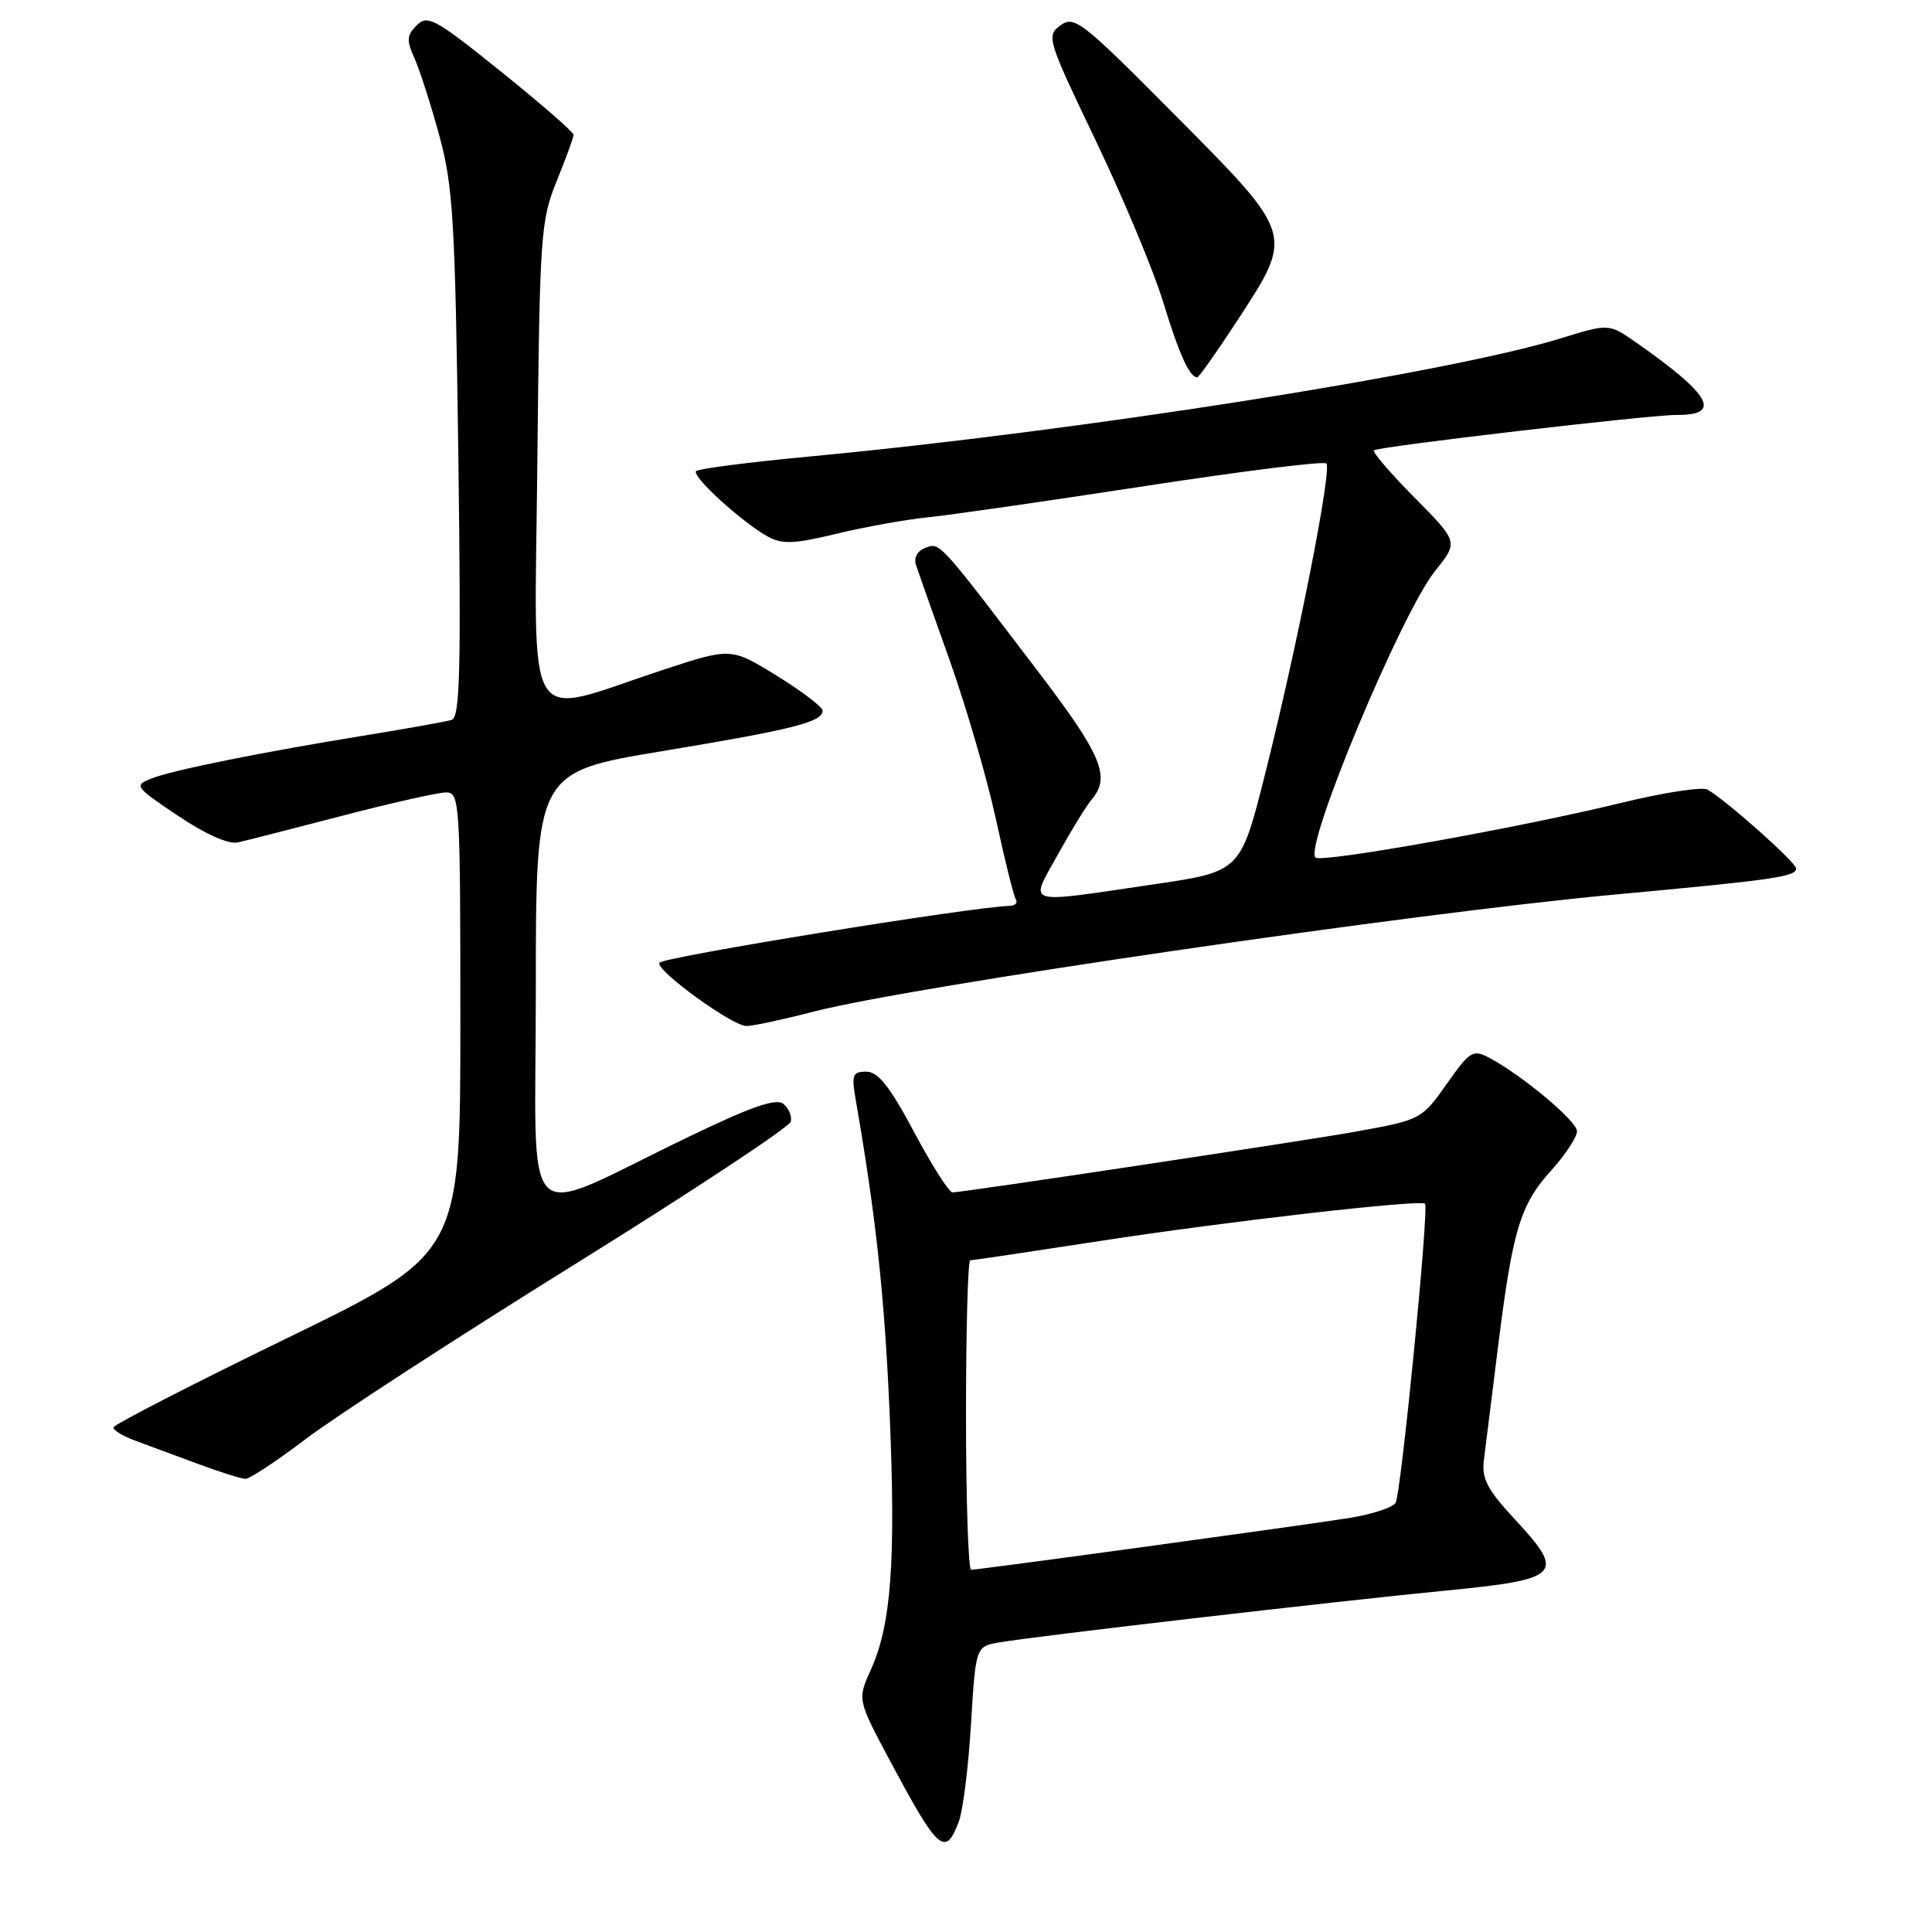 <?xml version="1.0" encoding="UTF-8" standalone="no"?>
<!DOCTYPE svg PUBLIC "-//W3C//DTD SVG 1.1//EN" "http://www.w3.org/Graphics/SVG/1.1/DTD/svg11.dtd" >
<svg xmlns="http://www.w3.org/2000/svg" xmlns:xlink="http://www.w3.org/1999/xlink" version="1.1" viewBox="0 0 256 256">
 <g >
 <path fill="currentColor"
d=" M 127.04 241.39 C 127.59 239.96 128.32 234.15 128.66 228.48 C 129.29 218.17 129.29 218.17 132.40 217.63 C 137.11 216.81 176.79 212.20 191.49 210.77 C 206.87 209.27 207.51 208.61 200.69 201.28 C 197.09 197.40 196.32 195.93 196.62 193.50 C 196.82 191.85 197.67 185.10 198.49 178.50 C 200.44 162.92 201.42 159.64 205.57 155.06 C 207.45 152.97 208.98 150.64 208.96 149.88 C 208.92 148.51 201.58 142.39 197.25 140.12 C 195.20 139.04 194.73 139.32 191.82 143.46 C 188.36 148.36 188.34 148.38 179.50 149.97 C 172.92 151.16 127.52 158.00 126.21 158.00 C 125.75 158.00 123.47 154.40 121.12 150.00 C 117.91 143.97 116.35 142.00 114.80 142.00 C 112.97 142.00 112.81 142.42 113.39 145.75 C 116.06 161.11 117.22 171.86 117.88 187.26 C 118.71 206.85 118.10 215.24 115.40 221.23 C 113.60 225.20 113.60 225.20 117.95 233.35 C 124.33 245.29 125.25 246.11 127.04 241.39 Z  M 40.51 190.68 C 44.35 187.75 60.32 177.38 76.00 167.63 C 91.68 157.88 104.63 149.33 104.79 148.61 C 104.95 147.90 104.50 146.84 103.79 146.26 C 102.84 145.48 99.48 146.66 91.05 150.73 C 68.50 161.59 71.00 164.04 71.00 131.12 C 71.00 102.31 71.00 102.31 87.75 99.53 C 105.08 96.66 109.00 95.67 109.00 94.17 C 109.00 93.68 106.27 91.60 102.93 89.54 C 96.86 85.79 96.86 85.79 87.68 88.82 C 69.13 94.94 70.83 97.77 71.20 61.37 C 71.51 31.09 71.64 29.23 73.76 24.00 C 74.99 20.98 76.00 18.21 76.00 17.86 C 76.00 17.51 71.68 13.74 66.40 9.50 C 57.66 2.47 56.66 1.91 55.22 3.35 C 53.89 4.68 53.84 5.35 54.92 7.71 C 55.61 9.25 57.10 13.88 58.22 18.00 C 60.04 24.67 60.31 29.32 60.73 60.24 C 61.11 88.81 60.95 95.06 59.85 95.39 C 59.11 95.61 54.23 96.49 49.00 97.34 C 34.91 99.62 22.82 102.05 20.08 103.15 C 17.73 104.08 17.85 104.25 23.58 108.09 C 27.20 110.53 30.28 111.90 31.50 111.63 C 32.60 111.38 38.84 109.79 45.36 108.09 C 51.88 106.39 58.07 105.00 59.11 105.00 C 60.92 105.00 61.00 106.24 61.00 135.57 C 61.00 166.14 61.00 166.14 38.02 177.32 C 25.38 183.47 15.03 188.79 15.02 189.15 C 15.01 189.51 16.24 190.26 17.75 190.83 C 19.26 191.39 22.98 192.77 26.00 193.89 C 29.02 195.01 31.95 195.94 32.51 195.96 C 33.06 195.98 36.66 193.60 40.51 190.68 Z  M 107.88 134.03 C 120.65 130.72 187.13 121.01 214.00 118.53 C 234.99 116.60 238.00 116.16 238.00 115.08 C 238.00 114.29 228.90 106.18 226.26 104.63 C 225.58 104.22 220.40 105.02 214.76 106.40 C 201.37 109.67 175.04 114.38 174.30 113.63 C 172.79 112.12 185.71 81.19 190.16 75.65 C 193.25 71.81 193.25 71.81 187.43 65.93 C 184.23 62.70 181.81 59.88 182.06 59.67 C 182.64 59.17 218.73 54.95 222.19 54.98 C 228.22 55.02 226.70 52.31 216.85 45.42 C 213.19 42.86 213.19 42.86 206.85 44.82 C 191.86 49.45 142.93 57.14 107.16 60.50 C 99.27 61.24 92.56 62.11 92.24 62.42 C 91.59 63.08 98.33 69.22 101.78 71.12 C 103.65 72.14 105.28 72.07 110.78 70.74 C 114.48 69.84 119.97 68.85 123.00 68.54 C 126.03 68.23 138.99 66.36 151.82 64.39 C 164.64 62.42 175.41 61.08 175.75 61.41 C 176.52 62.19 171.92 85.50 167.65 102.49 C 164.38 115.49 164.38 115.49 152.94 117.17 C 135.38 119.75 136.40 120.06 140.16 113.25 C 141.91 110.09 143.93 106.79 144.67 105.92 C 147.18 102.95 145.99 100.07 137.75 89.24 C 124.29 71.55 124.56 71.85 122.61 72.60 C 121.54 73.01 121.05 73.91 121.38 74.89 C 121.67 75.77 123.70 81.51 125.88 87.62 C 128.05 93.74 130.79 103.15 131.96 108.53 C 133.12 113.91 134.31 118.69 134.60 119.16 C 134.88 119.62 134.53 120.02 133.81 120.03 C 128.71 120.17 87.56 126.86 87.35 127.58 C 87.03 128.69 96.94 135.88 98.88 135.95 C 99.64 135.98 103.69 135.11 107.88 134.03 Z  M 164.02 42.37 C 171.45 30.98 171.52 31.18 155.74 15.29 C 143.37 2.82 142.35 2.02 140.52 3.36 C 138.62 4.75 138.76 5.20 145.20 18.65 C 148.85 26.27 152.86 35.88 154.12 40.00 C 156.22 46.89 157.62 50.00 158.64 50.00 C 158.86 50.00 161.28 46.57 164.02 42.37 Z  M 128.00 187.50 C 128.00 176.22 128.25 167.00 128.56 167.00 C 128.87 167.00 136.64 165.84 145.81 164.43 C 162.44 161.86 188.21 158.91 188.82 159.50 C 189.38 160.04 185.65 197.95 184.92 199.14 C 184.53 199.76 181.81 200.65 178.86 201.13 C 172.82 202.10 129.74 208.00 128.68 208.00 C 128.31 208.00 128.00 198.78 128.00 187.50 Z "/>
</g>
</svg>